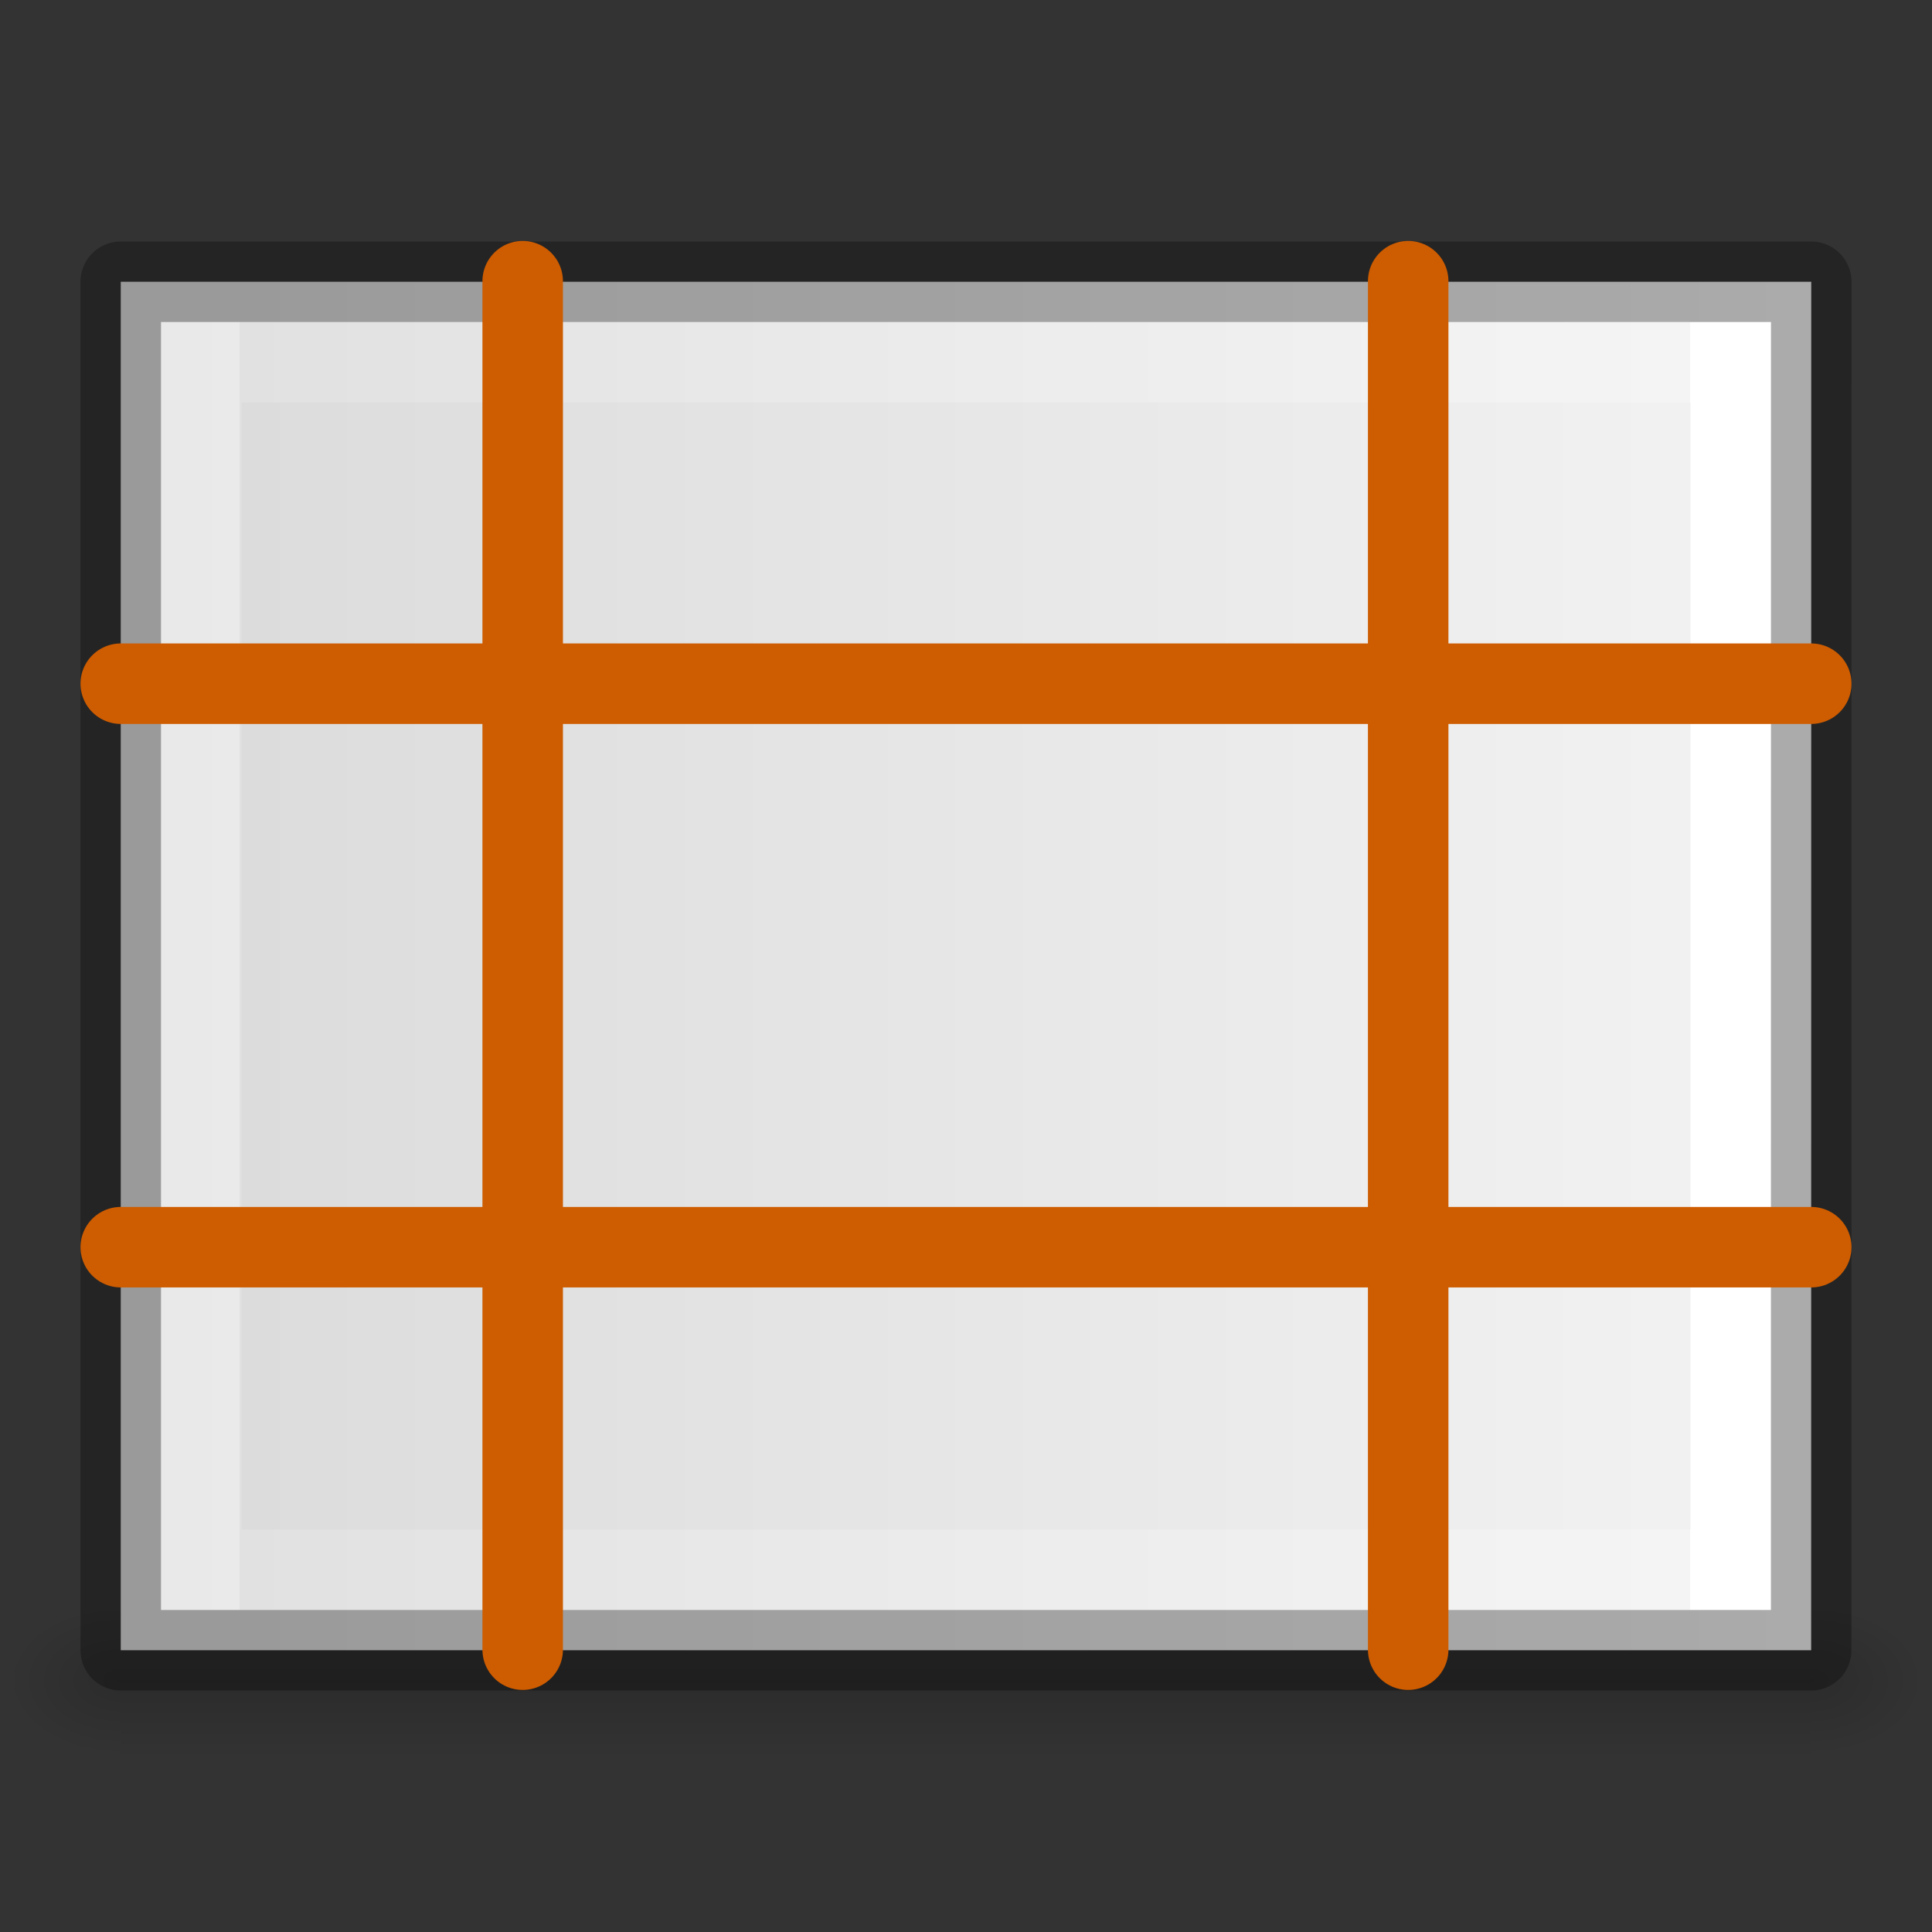 <svg viewBox="0 0 24 24" xmlns="http://www.w3.org/2000/svg" xmlns:xlink="http://www.w3.org/1999/xlink"><rect x="0" y="0" width="24" height="24" fill="#333333" stroke="none"/><linearGradient id="a" gradientTransform="matrix(.043 0 0 .008 -1.719 18.981)" gradientUnits="userSpaceOnUse" x1="302.857" x2="302.857" y1="366.648" y2="609.505"><stop offset="0" stop-opacity="0"/><stop offset=".5"/><stop offset="1" stop-opacity="0"/></linearGradient><linearGradient id="b"><stop offset="0"/><stop offset="1" stop-opacity="0"/></linearGradient><radialGradient id="c" cx="605.714" cy="486.648" gradientTransform="matrix(-.012 0 0 .008 10.761 18.981)" gradientUnits="userSpaceOnUse" r="117.143" xlink:href="#b"/><radialGradient id="d" cx="605.714" cy="486.648" gradientTransform="matrix(.012 0 0 .008 17.239 18.981)" gradientUnits="userSpaceOnUse" r="117.143" xlink:href="#b"/><linearGradient id="e" gradientTransform="matrix(0 .486 -.456 0 23.651 .343)" gradientUnits="userSpaceOnUse" x1="25.132" x2="25.132" y1=".985" y2="47.013"><stop offset="0" stop-color="#f4f4f4"/><stop offset="1" stop-color="#dbdbdb"/></linearGradient><linearGradient id="f" gradientTransform="matrix(0 .405 -.514 0 24.324 2.27)" gradientUnits="userSpaceOnUse" x1="24" x2="24" y1="6.474" y2="41.526"><stop offset="0" stop-color="#fff"/><stop offset="0" stop-color="#fff" stop-opacity=".235"/><stop offset="1" stop-color="#fff" stop-opacity=".157"/><stop offset="1" stop-color="#fff" stop-opacity=".392"/></linearGradient><g transform="translate(-2 -2)"><path d="m3.5 22h21v2h-21z" fill="url(#a)" opacity=".15"/><path d="m3.5 22v2c-.62.004-1.5-.448-1.5-1 0-.552.692-1 1.5-1z" fill="url(#c)" opacity=".15"/><path d="m24.5 22v2c.62.004 1.5-.448 1.5-1 0-.552-.692-1-1.5-1z" fill="url(#d)" opacity=".15"/></g><path d="m22.5 3.5c0 3.896-.001 17-.001 17l-20.999 0s0-11.333 0-17h21z" fill="url(#e)"/><g fill="none"><path d="m2.5 19.5v-15h19v15z" stroke="url(#f)" stroke-linecap="round"/><path d="m22.5 3.5c0 3.896-.001 17-.001 17l-20.999 0s0-11.333 0-17h21z" opacity=".3" stroke="#000" stroke-linejoin="round" stroke-width="1"/><g stroke="#ce5c00" stroke-linecap="round"><path d="m1.5 8.493h21"/><path d="m1.5 15.493h21"/><path d="m17.493 3.493v17"/><path d="m6.493 3.493v17"/></g></g></svg>